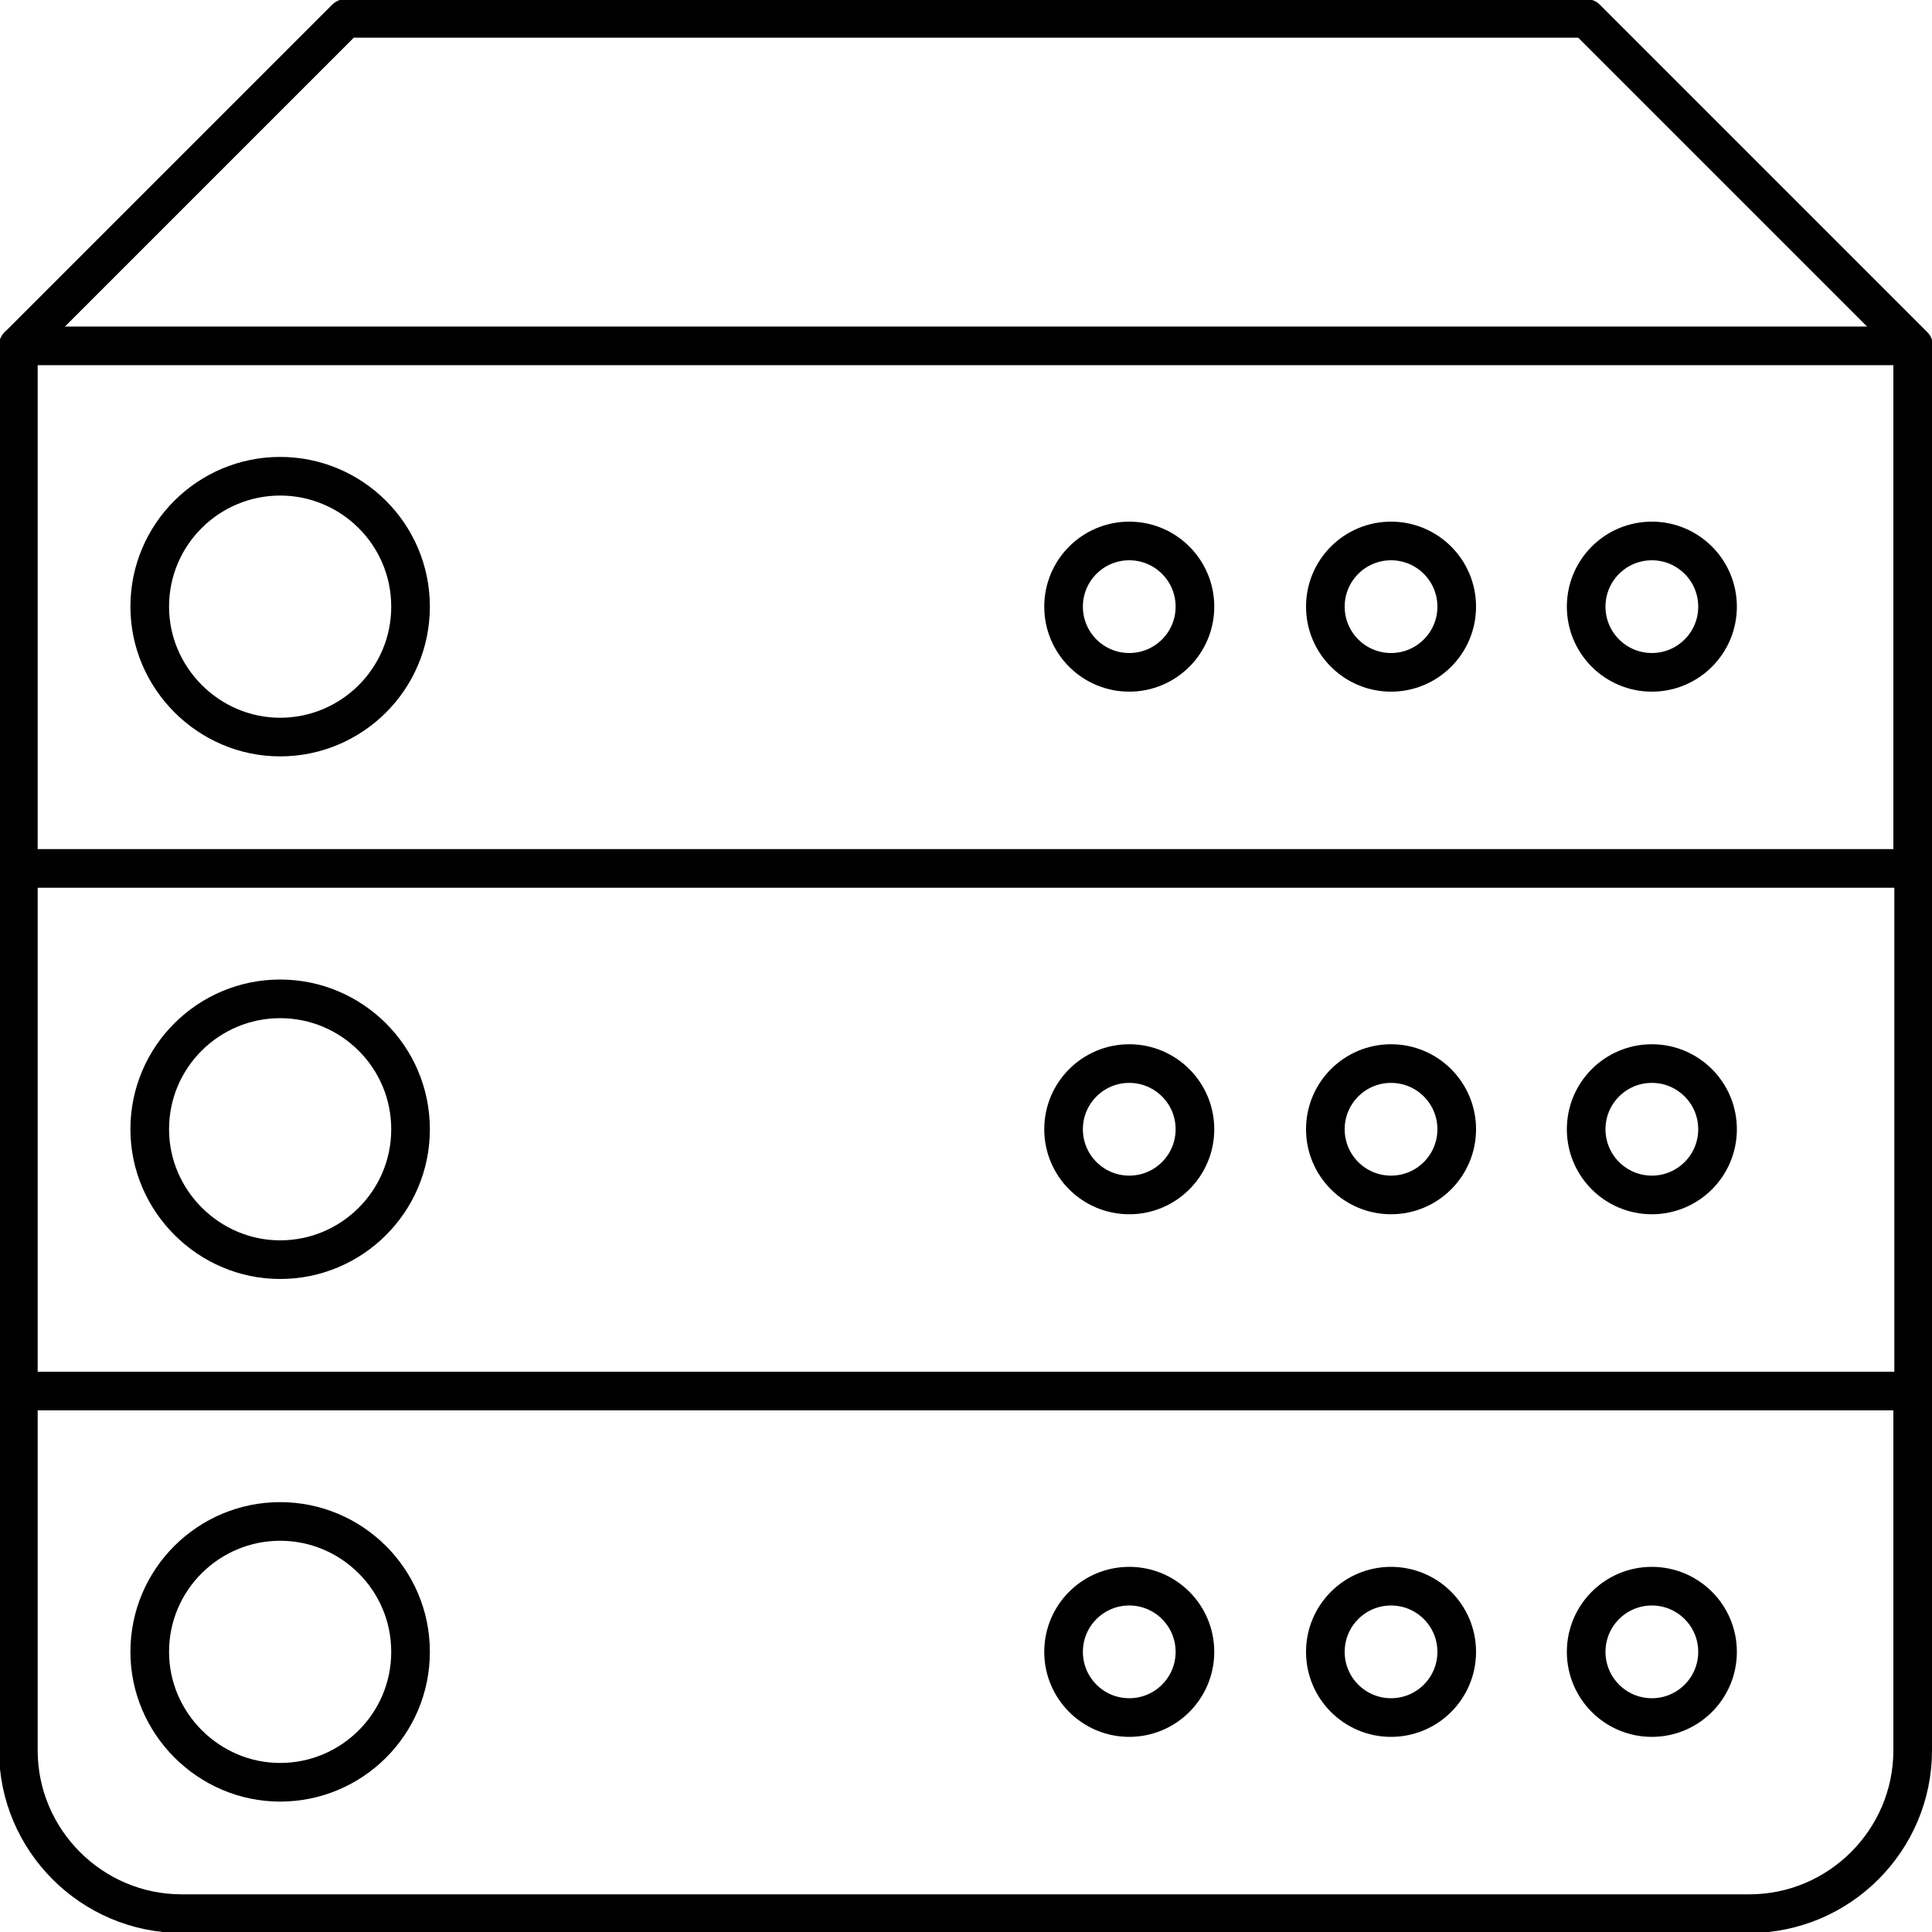 <?xml version="1.0" encoding="utf-8"?>
<!-- Generator: Adobe Illustrator 17.1.0, SVG Export Plug-In . SVG Version: 6.00 Build 0)  -->
<!DOCTYPE svg PUBLIC "-//W3C//DTD SVG 1.1//EN" "http://www.w3.org/Graphics/SVG/1.1/DTD/svg11.dtd">
<svg version="1.1" id="Calque_1" xmlns="http://www.w3.org/2000/svg" xmlns:xlink="http://www.w3.org/1999/xlink" x="0px" y="0px"
	 viewBox="0 0 200 200" enable-background="new 0 0 200 200" xml:space="preserve">
<g>
	
		<rect x="1.9" y="35.8" fill="none" stroke="#000000" stroke-width="4" stroke-linecap="round" stroke-linejoin="round" stroke-miterlimit="10" width="196.1" height="54.1"/>
	
		<polyline fill="none" stroke="#000000" stroke-width="4" stroke-linecap="round" stroke-linejoin="round" stroke-miterlimit="10" points="
		1.9,35.8 35.8,1.9 164.2,1.9 198.1,35.8 	"/>
	<path fill="none" stroke="#000000" stroke-width="4" stroke-linecap="round" stroke-linejoin="round" stroke-miterlimit="10" d="
		M1.9,144v37.2c0,9.3,7.6,16.9,16.9,16.9h162.3c9.3,0,16.9-7.6,16.9-16.9V144"/>
	<path fill="none" stroke="#000000" stroke-width="4" stroke-linecap="round" stroke-linejoin="round" stroke-miterlimit="10" d="
		M42.5,62.8c0,7.5-6.1,13.5-13.5,13.5s-13.5-6.1-13.5-13.5c0-7.5,6.1-13.5,13.5-13.5S42.5,55.3,42.5,62.8z"/>
	<g id="signalOne">
		
			<circle fill="none" stroke="#000000" stroke-width="4" stroke-linecap="round" stroke-linejoin="round" stroke-miterlimit="10" cx="116.9" cy="62.8" r="6.8"/>
		
			<circle fill="none" stroke="#000000" stroke-width="4" stroke-linecap="round" stroke-linejoin="round" stroke-miterlimit="10" cx="144" cy="62.8" r="6.8"/>
		
			<circle fill="none" stroke="#000000" stroke-width="4" stroke-linecap="round" stroke-linejoin="round" stroke-miterlimit="10" cx="171" cy="62.8" r="6.8"/>
	</g>
	
		<polyline fill="none" stroke="#000000" stroke-width="4" stroke-linecap="round" stroke-linejoin="round" stroke-miterlimit="10" points="
		198.1,89.9 198.1,144 1.9,144 1.9,89.9 	"/>
	<path fill="none" stroke="#000000" stroke-width="4" stroke-linecap="round" stroke-linejoin="round" stroke-miterlimit="10" d="
		M42.5,116.9c0,7.5-6.1,13.5-13.5,13.5s-13.5-6.1-13.5-13.5c0-7.5,6.1-13.5,13.5-13.5S42.5,109.4,42.5,116.9z"/>
	<g id="signalTwo">
		
			<circle fill="none" stroke="#000000" stroke-width="4" stroke-linecap="round" stroke-linejoin="round" stroke-miterlimit="10" cx="116.9" cy="116.9" r="6.8"/>
		
			<circle fill="none" stroke="#000000" stroke-width="4" stroke-linecap="round" stroke-linejoin="round" stroke-miterlimit="10" cx="144" cy="116.9" r="6.8"/>
		
			<circle fill="none" stroke="#000000" stroke-width="4" stroke-linecap="round" stroke-linejoin="round" stroke-miterlimit="10" cx="171" cy="116.9" r="6.8"/>
	</g>
	<g id="signalThree">
		
			<circle fill="none" stroke="#000000" stroke-width="4" stroke-linecap="round" stroke-linejoin="round" stroke-miterlimit="10" cx="116.9" cy="171" r="6.8"/>
		
			<circle fill="none" stroke="#000000" stroke-width="4" stroke-linecap="round" stroke-linejoin="round" stroke-miterlimit="10" cx="144" cy="171" r="6.8"/>
		
			<circle fill="none" stroke="#000000" stroke-width="4" stroke-linecap="round" stroke-linejoin="round" stroke-miterlimit="10" cx="171" cy="171" r="6.8"/>
	</g>
	<path fill="none" stroke="#000000" stroke-width="4" stroke-linecap="round" stroke-linejoin="round" stroke-miterlimit="10" d="
		M42.5,171c0,7.5-6.1,13.5-13.5,13.5s-13.5-6.1-13.5-13.5c0-7.5,6.1-13.5,13.5-13.5S42.5,163.5,42.5,171z"/>
</g>
</svg>

